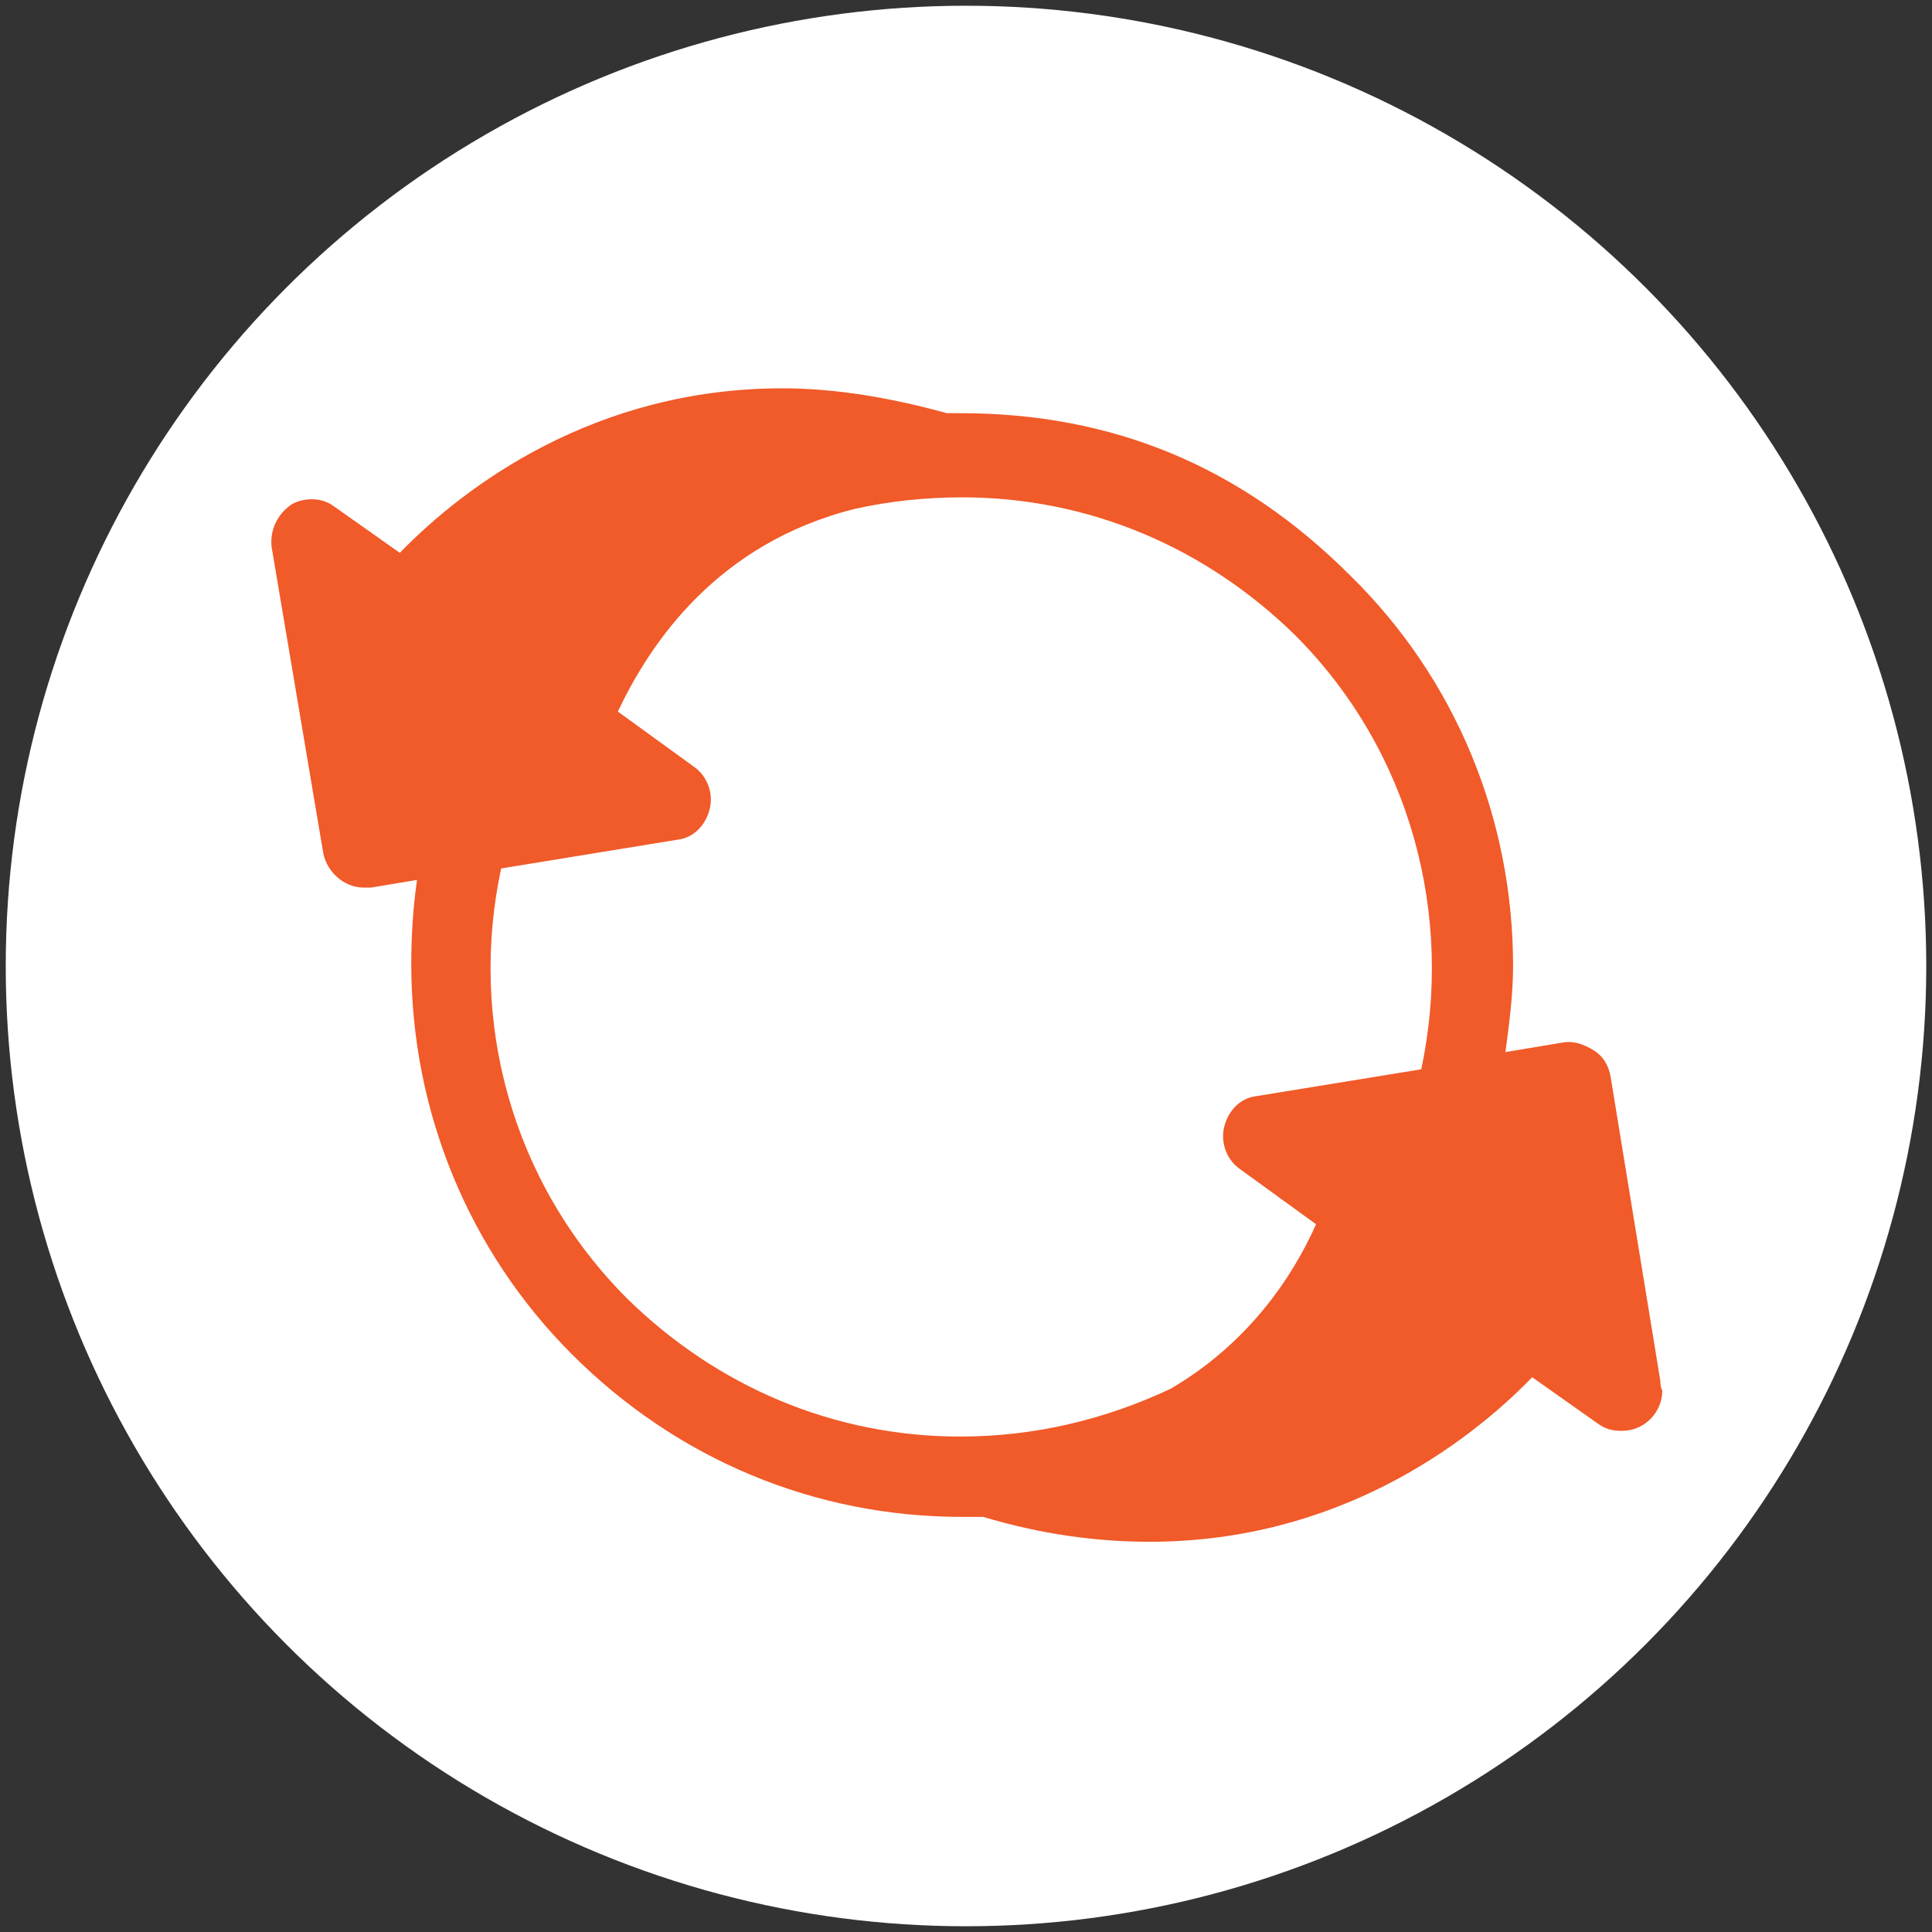 <?xml version="1.0" encoding="utf-8"?>
<!-- Generator: Adobe Illustrator 19.1.0, SVG Export Plug-In . SVG Version: 6.00 Build 0)  -->
<svg version="1.1" id="Capa_1" xmlns="http://www.w3.org/2000/svg" xmlns:xlink="http://www.w3.org/1999/xlink" x="0px" y="0px"
	 viewBox="0 0 101 101" style="enable-background:new 0 0 101 101;" xml:space="preserve">
<rect x="0" y="0" width="101" height="101" fill="#333333" stroke="none"/>
<style type="text/css">
	.st0{fill:#FFFFFF;}
	.st1{fill:#F6921E;}
	.st2{fill:#00A69C;}
	.st3{opacity:0.8;}
	.st4{clip-path:url(#SVGID_2_);}
	.st5{fill:#016458;}
	.st6{fill:#231F20;}
	.st7{fill:#9E1F63;}
	.st8{fill:#4F6E32;}
	.st9{fill:#618B3D;}
	.st10{fill:#008478;}
	.st11{fill:#7C1A52;}
	.st12{fill:#89BC40;}
	.st13{fill:#D91C5C;}
	.st14{clip-path:url(#SVGID_4_);}
	.st15{clip-path:url(#SVGID_6_);}
	.st16{clip-path:url(#SVGID_8_);}
	.st17{clip-path:url(#SVGID_10_);}
	.st18{opacity:0.8;fill:#FFFFFF;}
	.st19{opacity:0.6;fill:#FFFFFF;}
	.st20{clip-path:url(#SVGID_12_);}
	.st21{clip-path:url(#SVGID_14_);}
	.st22{clip-path:url(#SVGID_16_);}
	.st23{fill:none;}
	.st24{opacity:0.7;fill:#FFFFFF;}
	.st25{fill-rule:evenodd;clip-rule:evenodd;fill:#FFFFFF;}
	.st26{fill:#F15A29;}
	.st27{fill:#FBB040;}
	.st28{fill:#B3CF50;}
	.st29{fill:#17977F;}
	.st30{fill:#38D9C3;}
	.st31{fill:#1BAFA5;}
	.st32{fill:#287DAA;}
	.st33{clip-path:url(#SVGID_18_);}
	.st34{fill:#443C86;}
	.st35{fill:#92278F;}
	.st36{fill:#DA1C5C;}
	.st37{fill:#662D91;}
	.st38{fill:#ED1C24;}
</style>
<circle class="st0" cx="50.5" cy="50.5" r="50.2"/>
<path class="st26" d="M86.8,72.2l-2.6-15.9c-0.1-0.6-0.4-1.1-0.9-1.4c-0.5-0.3-1-0.5-1.6-0.4L78.7,55c0.2-1.5,0.4-3,0.4-4.5
	c0-7.7-3-15-8.5-20.4c-5.7-5.7-12.4-8.5-20.4-8.5c-0.2,0-0.5,0-0.7,0c-2.9-0.8-5.8-1.3-8.6-1.3c-9.8,0-16.6,5.1-20,8.6l-3.4-2.4
	c-0.4-0.3-0.8-0.4-1.2-0.4c-0.4,0-0.8,0.1-1.1,0.3c-0.7,0.5-1.1,1.3-1,2.2l2.7,16c0.2,1,1.1,1.8,2.1,1.8c0.1,0,0.2,0,0.4,0l2.4-0.4
	c-0.2,1.4-0.3,2.9-0.3,4.4c0,7.7,3,15,8.4,20.4c5.5,5.5,12.7,8.5,20.4,8.5c0.4,0,0.7,0,1.1,0c3,0.9,5.9,1.3,8.7,1.3
	c9.8,0,16.6-5.1,20-8.6l3.4,2.4c0.4,0.3,0.8,0.4,1.2,0.4l0,0l0.1,0c1.2,0,2.1-1,2.1-2.1C86.8,72.5,86.8,72.3,86.8,72.2L86.8,72.2z
	 M50.2,75.1c-6.6,0-12.7-2.6-17.4-7.2c-6.1-6.1-8.3-14.6-6.6-22.5l9.2-1.5c0.9-0.1,1.5-0.8,1.7-1.6c0.2-0.8-0.1-1.7-0.8-2.2l-4-2.9
	c1.7-3.6,5.2-8.8,12.4-10.6c1.8-0.4,3.7-0.6,5.6-0.6c6.6,0,12.7,2.6,17.4,7.2c6.1,6.1,8.3,14.7,6.6,22.7l-8.6,1.4
	c-0.9,0.1-1.5,0.8-1.7,1.6c-0.2,0.8,0.1,1.7,0.8,2.2l4,2.9c-1.2,2.7-3.5,6.2-7.6,8.6C57.8,74.2,54.1,75.1,50.2,75.1L50.2,75.1z
	 M50.2,75.1"/>
</svg>
